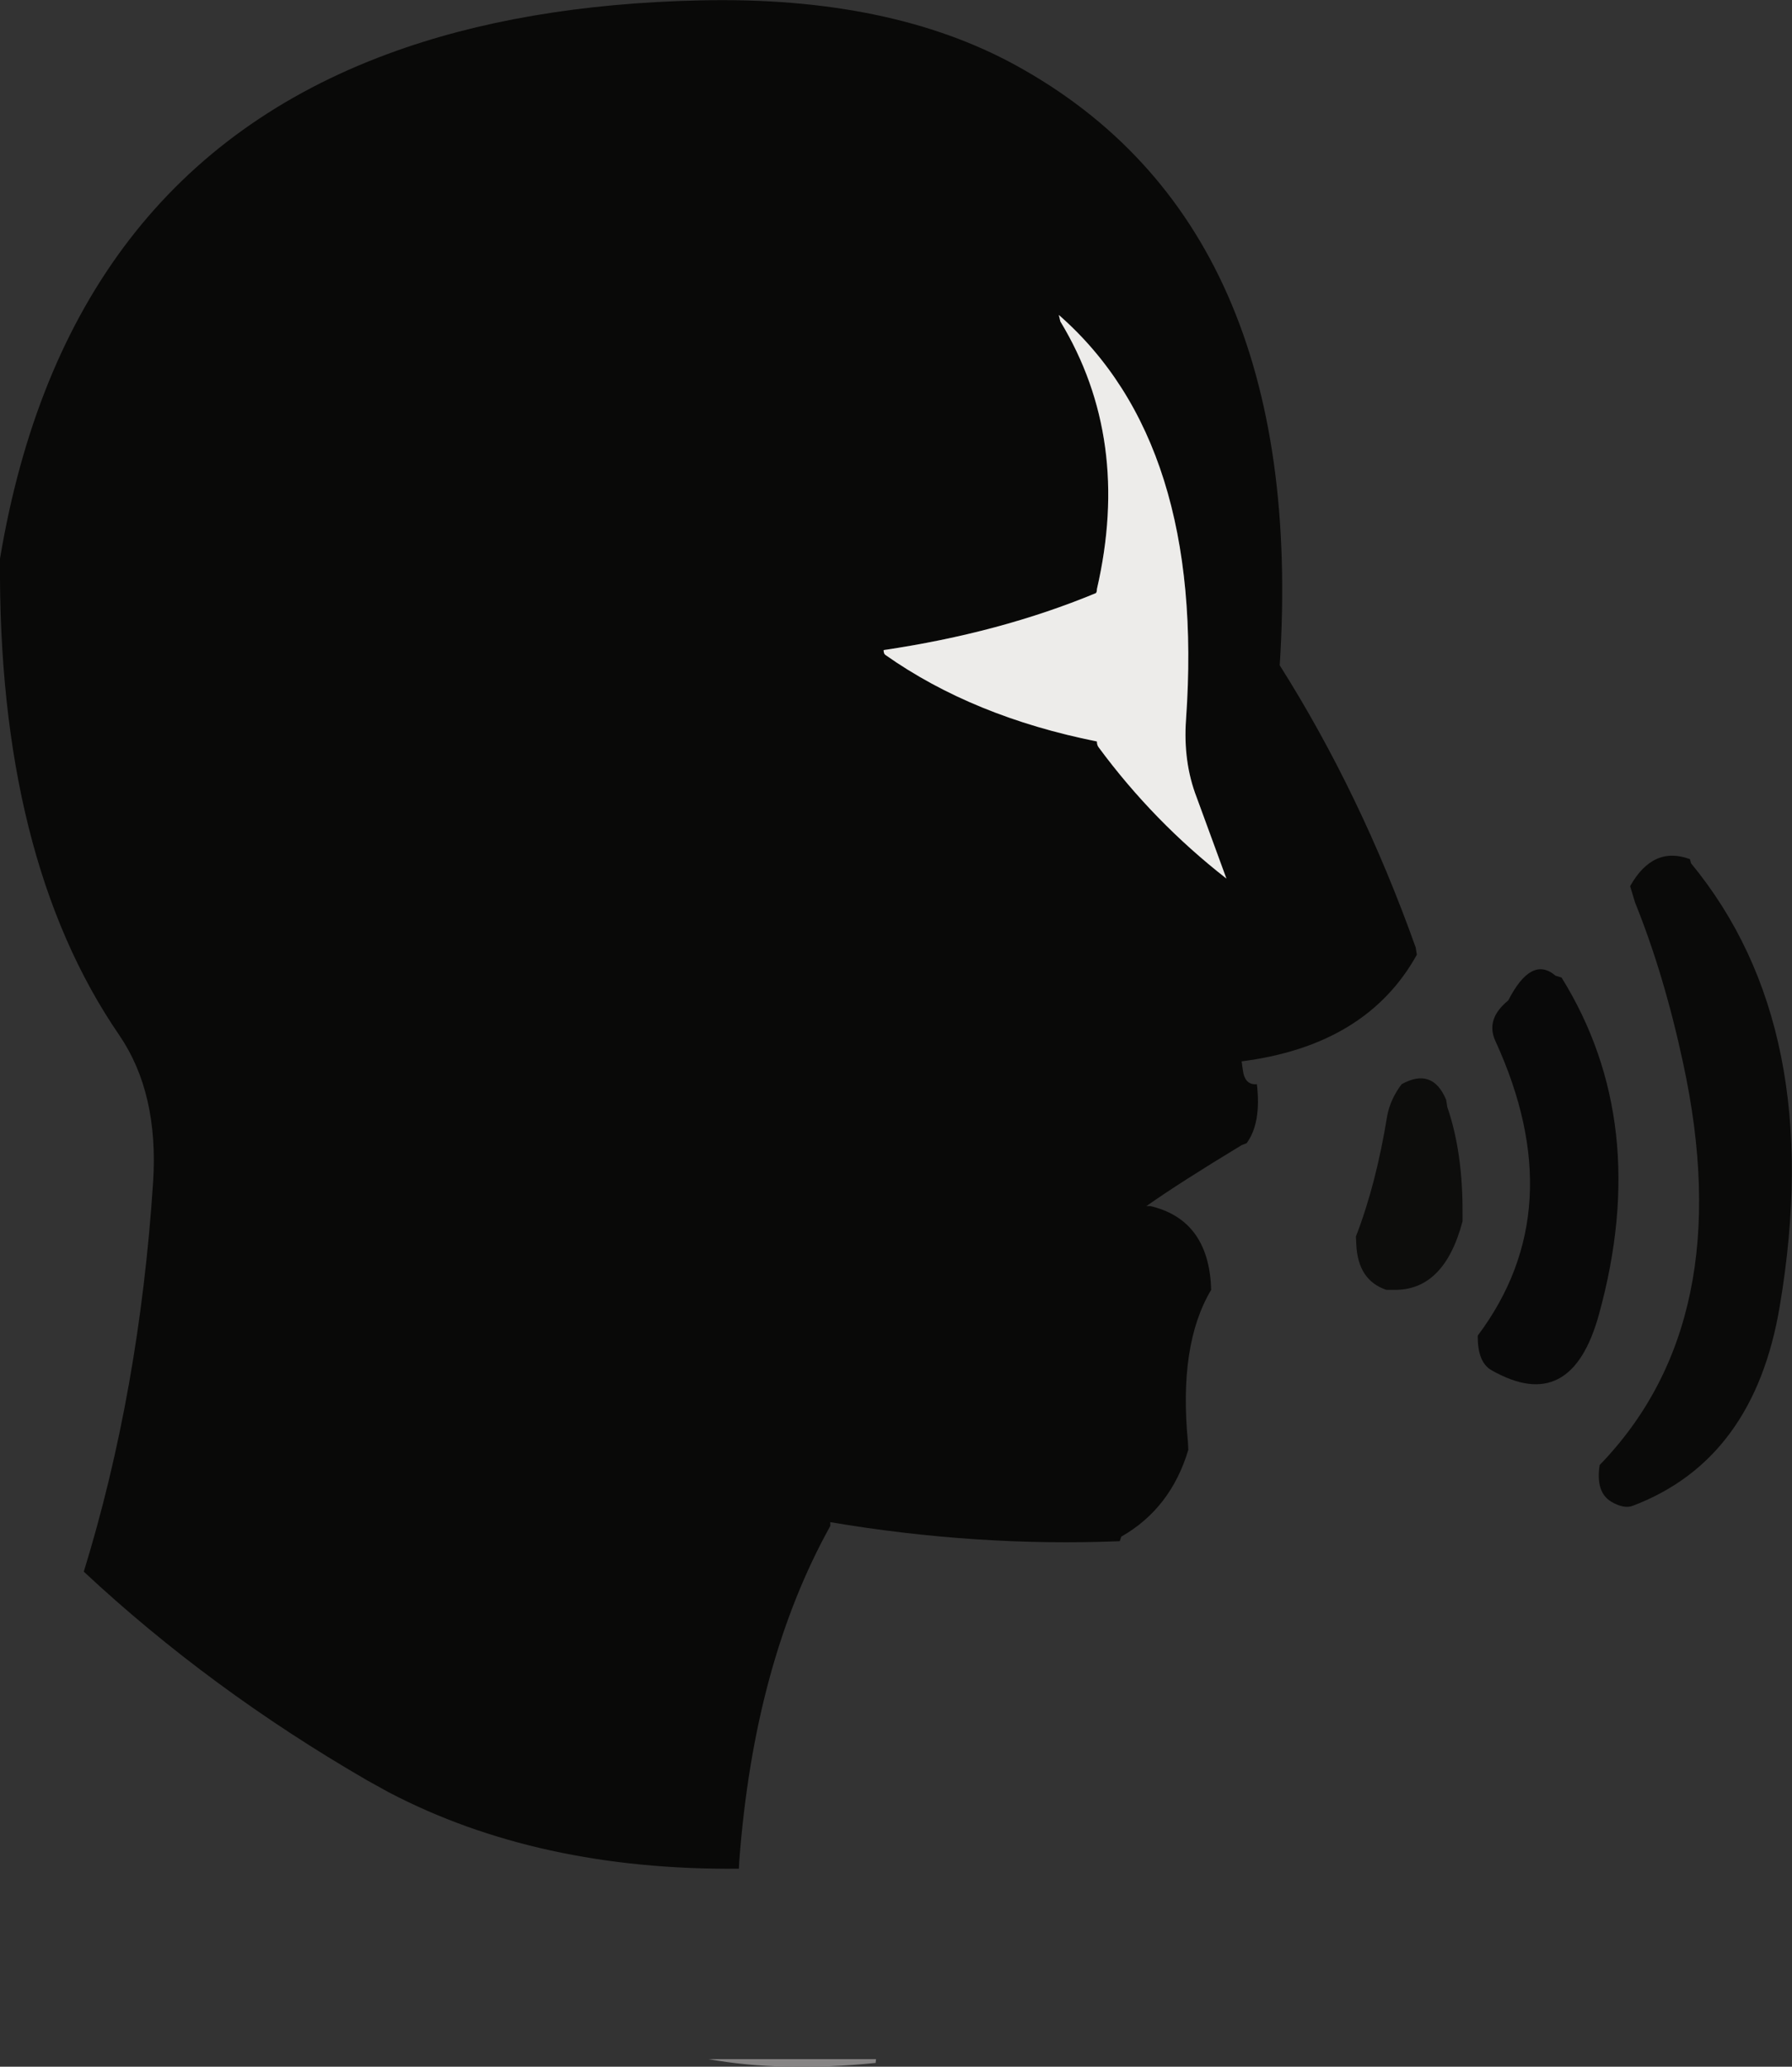 <?xml version="1.0" encoding="UTF-8" standalone="no"?>
<svg xmlns:ffdec="https://www.free-decompiler.com/flash" xmlns:xlink="http://www.w3.org/1999/xlink" ffdec:objectType="shape" height="271.35px" width="235.25px" xmlns="http://www.w3.org/2000/svg">
  <rect width="100%" height="100%" fill="#333333" stroke="none"/>
  <g transform="matrix(1.0, 0.0, 0.0, 1.0, 103.35, 120.4)">
    <path d="M35.65 -79.05 L35.85 -78.2 Q45.2 -62.75 40.65 -43.05 40.65 -42.55 40.45 -42.5 27.9 -37.3 12.65 -35.05 12.65 -34.55 12.9 -34.4 24.4 -26.3 40.65 -23.05 40.65 -22.55 40.9 -22.25 48.1 -12.5 57.65 -5.05 L53.75 -15.7 Q51.95 -20.35 52.35 -25.95 54.9 -62.2 35.65 -79.05 M64.65 -33.05 Q75.3 -16.2 82.5 4.0 L82.65 4.95 Q76.05 16.85 59.65 18.95 L59.8 20.05 Q60.05 22.1 61.65 21.95 62.25 27.05 60.3 29.7 L59.65 29.95 Q51.55 34.85 47.15 37.95 L47.65 37.95 Q54.95 39.65 55.6 47.95 L55.65 48.95 Q51.35 56.15 52.6 68.95 L52.65 69.95 Q50.35 77.65 43.85 81.35 L43.65 81.95 Q24.85 82.7 5.65 79.45 L5.65 79.95 Q-4.35 97.95 -6.3 123.95 L-6.35 124.95 Q-32.7 125.2 -52.35 114.9 L-55.15 113.35 Q-75.8 101.4 -92.35 85.95 -85.05 62.25 -83.25 34.8 -82.5 23.1 -87.7 15.5 -103.65 -7.75 -103.35 -47.05 -94.9 -97.65 -52.35 -113.35 -34.75 -119.85 -11.35 -120.35 13.5 -120.9 30.05 -111.8 68.35 -90.75 64.65 -33.05" fill="#090908" fill-rule="evenodd" stroke="none"/>
    <path d="M118.65 -7.05 Q136.45 14.55 130.3 51.05 126.95 71.25 111.0 77.3 109.85 77.75 108.15 76.75 106.1 75.5 106.65 71.95 124.95 53.05 117.6 19.15 115.1 7.5 111.3 -1.9 L110.65 -4.05 Q113.65 -9.4 118.5 -7.6 L118.65 -7.05" fill="#0a0a09" fill-rule="evenodd" stroke="none"/>
    <path d="M100.85 7.7 L101.65 7.95 Q113.5 27.05 106.55 52.2 102.9 65.45 92.45 59.5 90.6 58.45 90.65 54.95 103.1 38.35 92.95 16.25 91.65 13.4 94.65 10.95 97.7 5.0 100.85 7.7" fill="#090909" fill-rule="evenodd" stroke="none"/>
    <path d="M86.65 24.95 Q88.7 30.9 88.65 38.95 L88.65 39.95 Q86.25 49.05 79.65 48.95 L78.65 48.95 Q74.9 47.7 74.7 42.95 L74.65 41.95 Q77.3 35.1 78.75 26.15 79.15 23.95 80.65 21.95 84.7 19.7 86.5 24.0 L86.65 24.95" fill="#0d0d0c" fill-rule="evenodd" stroke="none"/>
    <path d="M35.65 -79.05 Q54.9 -62.2 52.35 -25.95 51.95 -20.35 53.75 -15.7 L57.65 -5.05 Q48.1 -12.5 40.9 -22.25 40.65 -22.55 40.65 -23.05 24.4 -26.3 12.9 -34.4 12.65 -34.55 12.65 -35.05 27.9 -37.3 40.45 -42.5 40.65 -42.55 40.65 -43.05 45.2 -62.75 35.85 -78.2 L35.65 -79.05" fill="#edecea" fill-rule="evenodd" stroke="none"/>
    <path d="M11.65 149.95 L11.6 150.45 Q-0.6 151.7 -10.35 149.95 L10.65 149.95 11.65 149.95" fill="#878585" fill-rule="evenodd" stroke="none"/>
  </g>
</svg>

